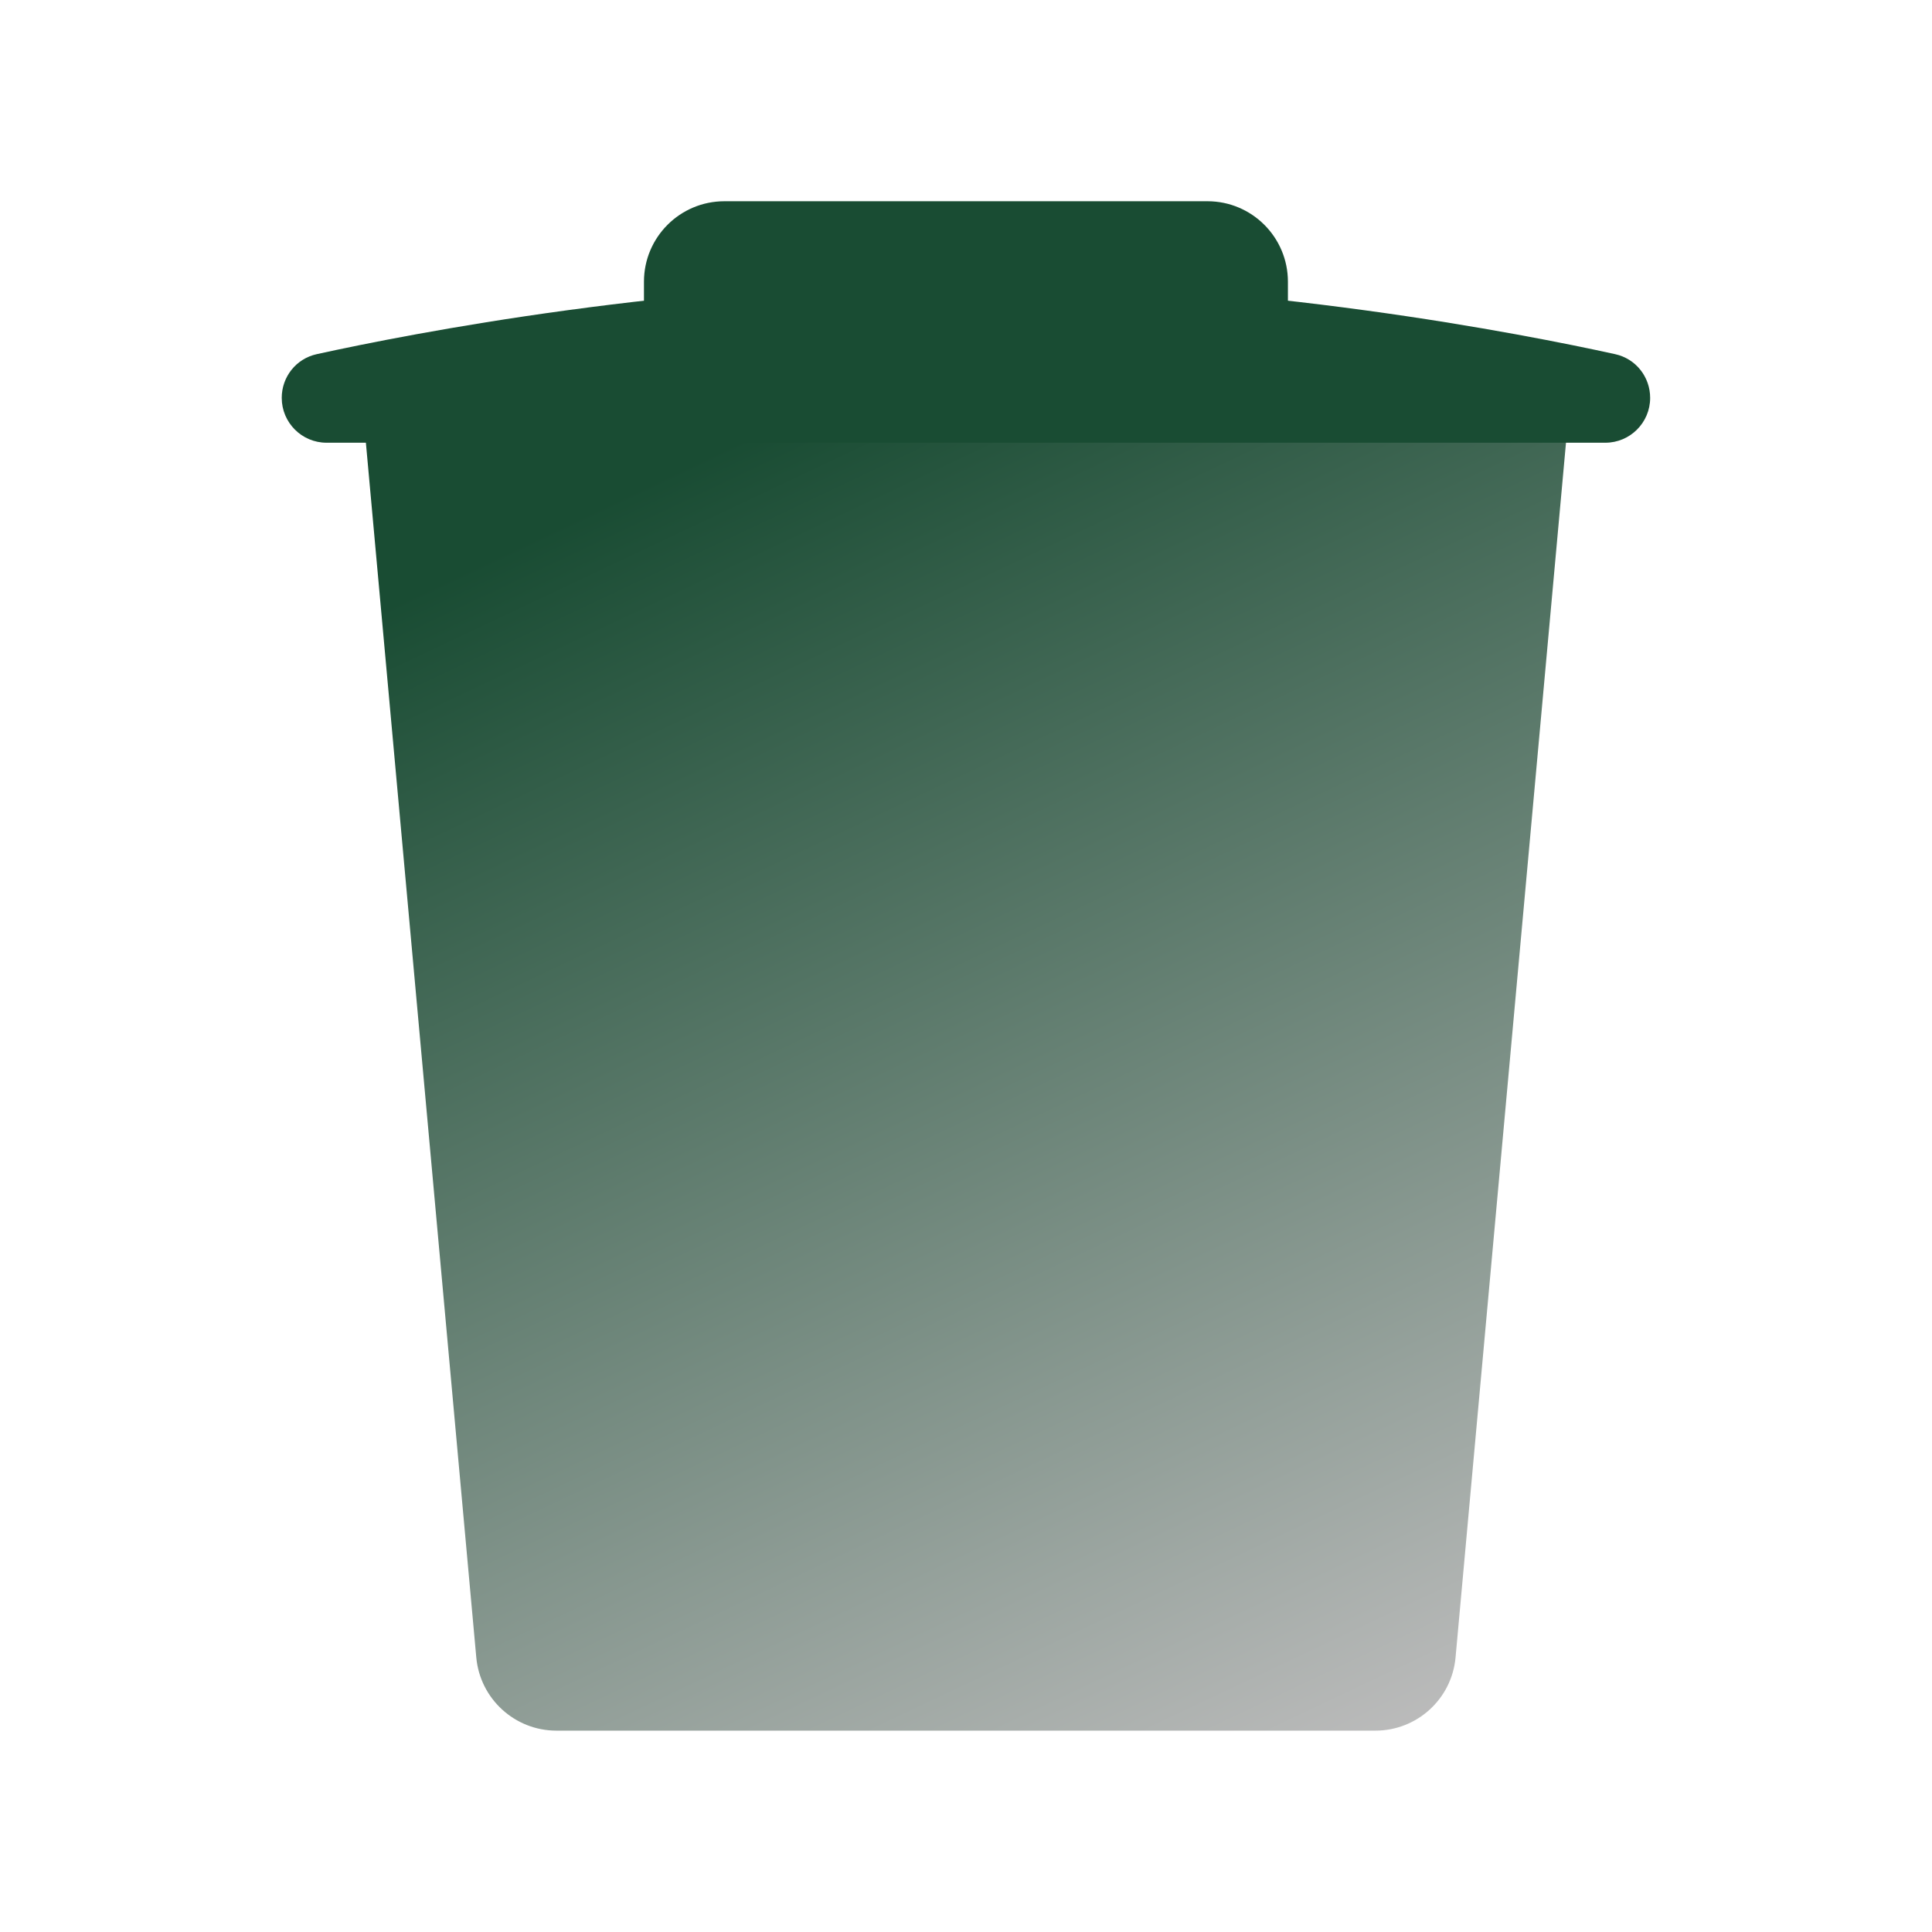 <svg xmlns="http://www.w3.org/2000/svg" xmlns:xlink="http://www.w3.org/1999/xlink" viewBox="0,0,256,256" width="48px" height="48px"><defs><linearGradient x1="18.405" y1="10.91" x2="33.814" y2="43.484" gradientUnits="userSpaceOnUse" id="color-1"><stop offset="0" stop-color="#194c33"></stop><stop offset="1" stop-color="#bbbbbb"></stop></linearGradient></defs><g fill="none" fill-rule="nonzero" stroke="none" stroke-width="1" stroke-linecap="butt" stroke-linejoin="miter" stroke-miterlimit="10" stroke-dasharray="" stroke-dashoffset="0" font-family="none" font-weight="none" font-size="none" text-anchor="none" style="mix-blend-mode: normal"><g transform="scale(5.333,5.333)"><path d="M39,10l-2.835,31.181c-0.093,1.03 -0.957,1.819 -1.991,1.819h-20.348c-1.034,0 -1.898,-0.789 -1.992,-1.819l-2.834,-31.181z" fill="url(#color-1)"></path><path d="M32,7c0,-1.105 -0.895,-2 -2,-2h-12c-1.105,0 -2,0.895 -2,2c0,0 0,0.634 0,1h16c0,-0.366 0,-1 0,-1z" fill="#194c33"></path><path d="M7,9.886v0c0,-0.523 0.358,-0.974 0.868,-1.086c2.305,-0.507 8.895,-1.8 16.132,-1.8c7.237,0 13.827,1.293 16.132,1.8c0.51,0.112 0.868,0.563 0.868,1.086v0c0,0.615 -0.499,1.114 -1.114,1.114h-31.772c-0.615,0 -1.114,-0.499 -1.114,-1.114z" fill="#194c33"></path></g></g></svg>